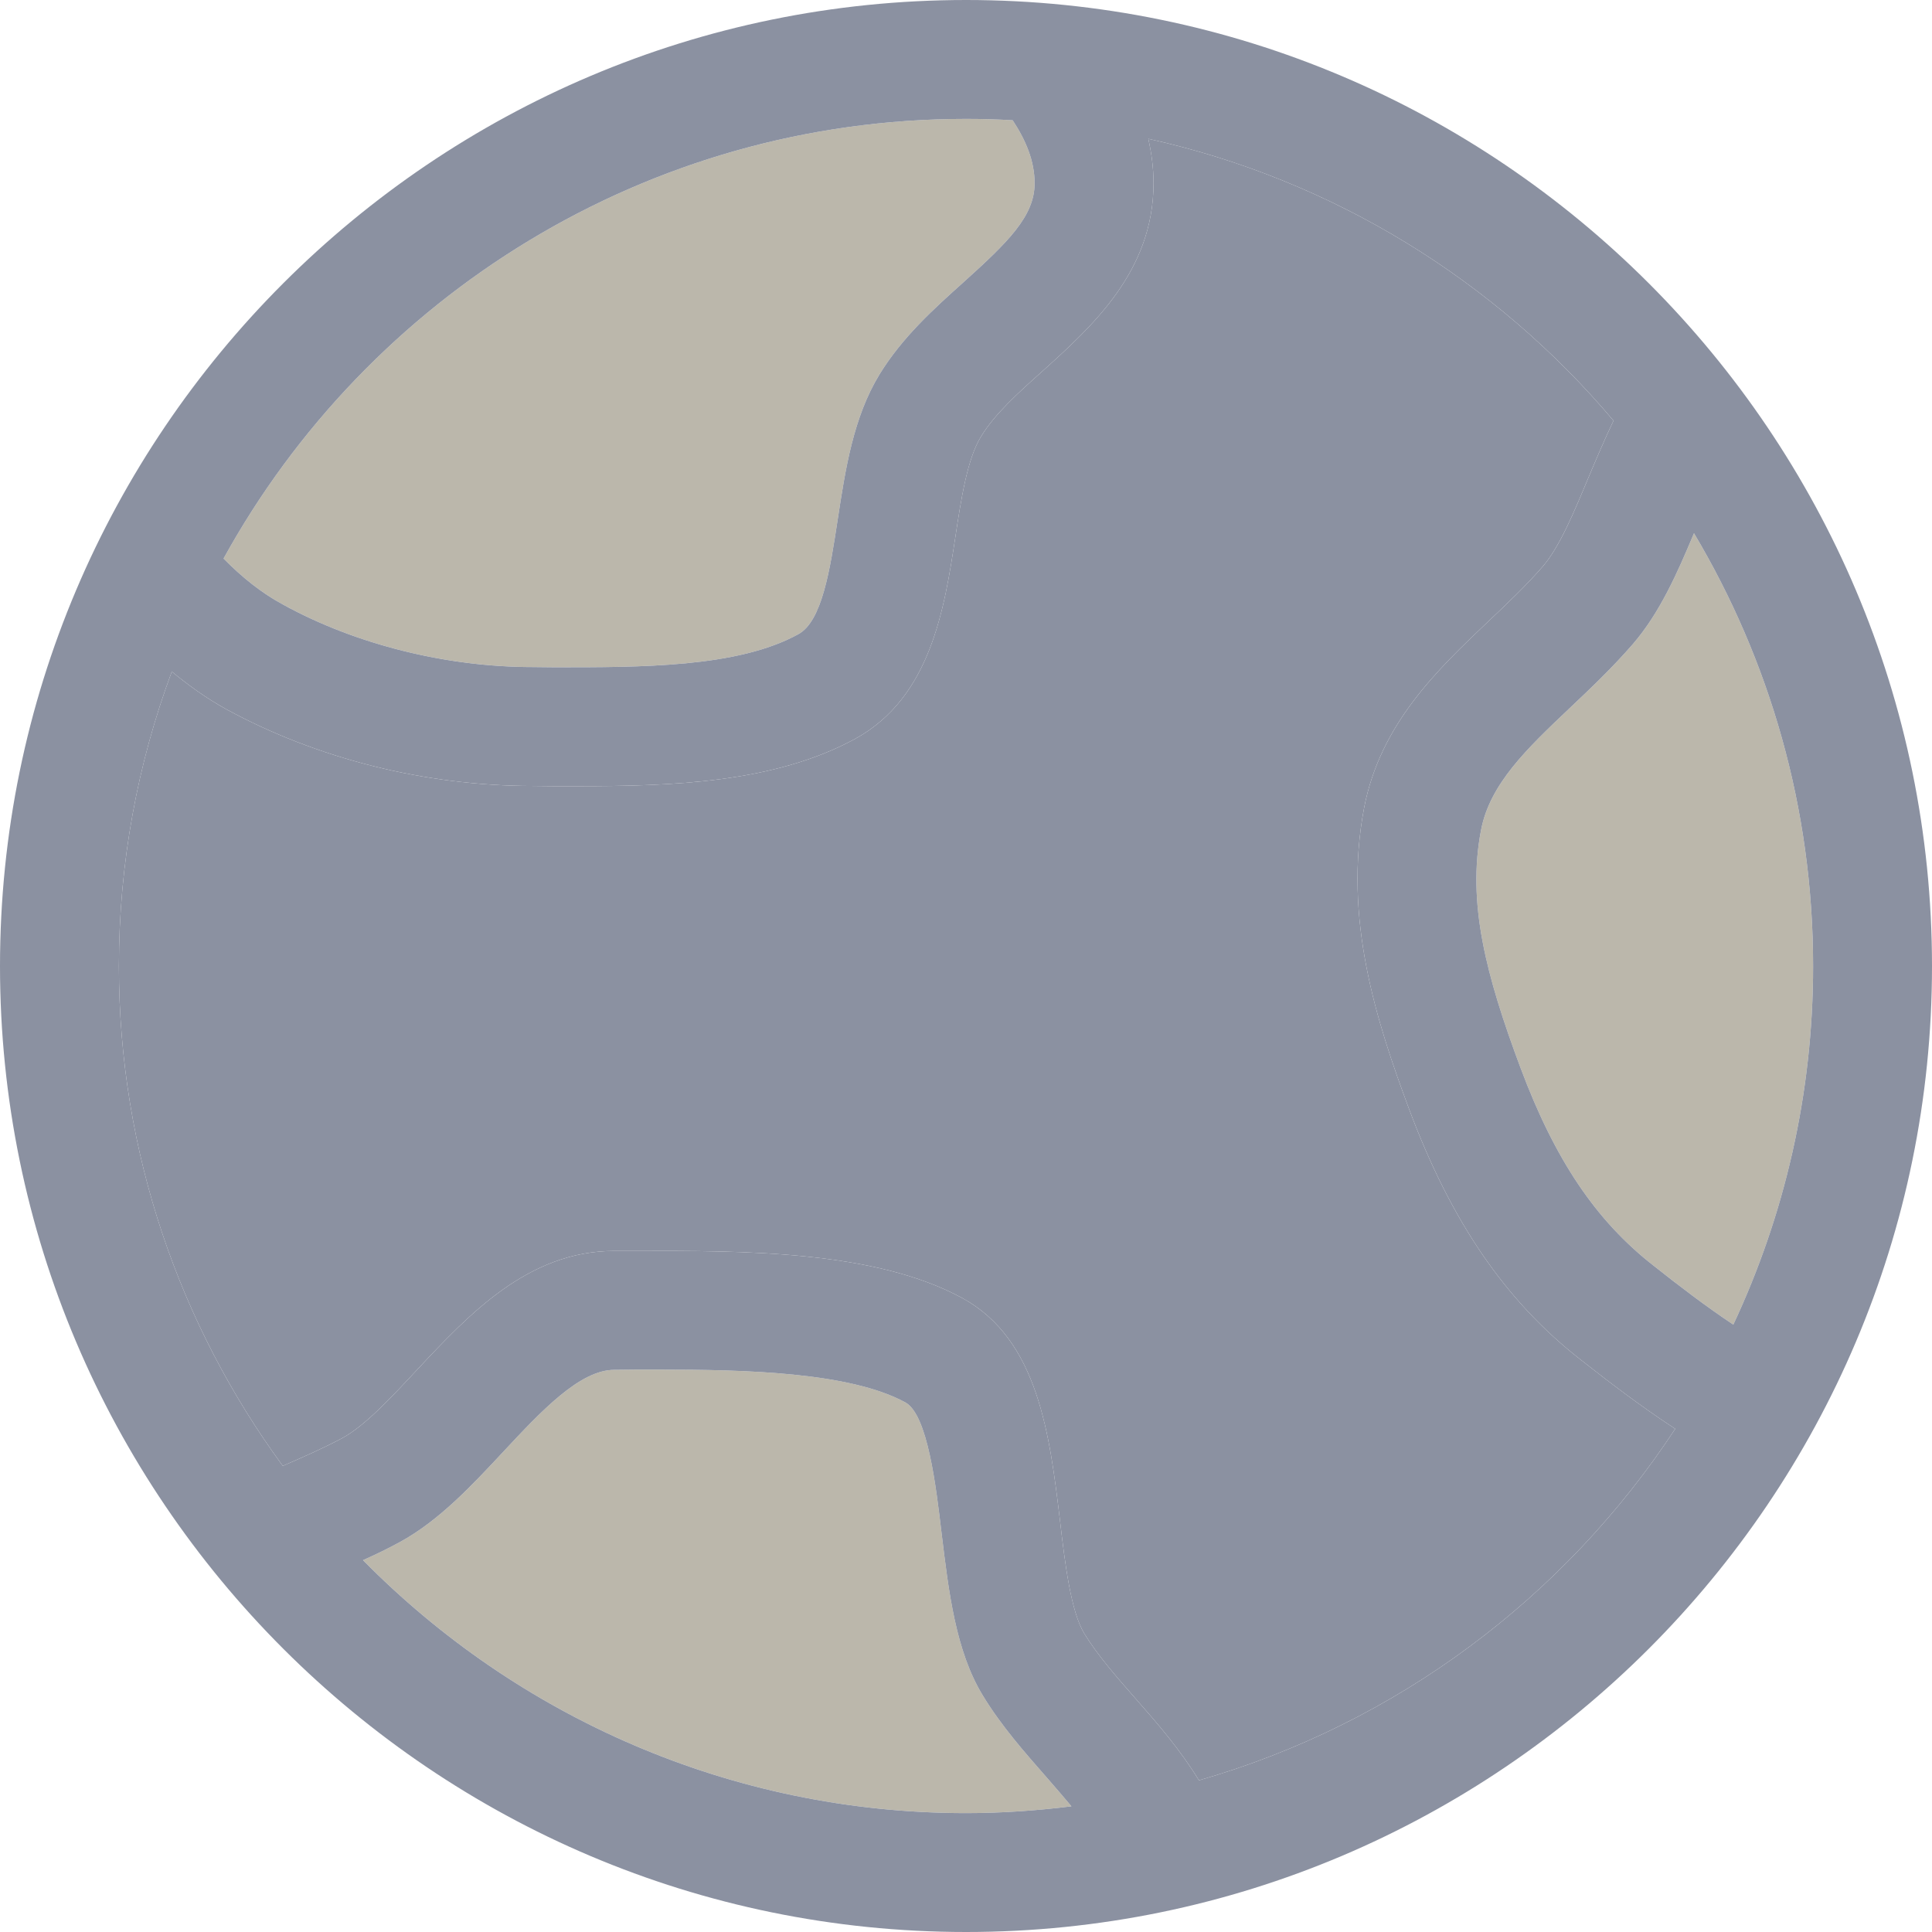 <?xml version="1.0" encoding="iso-8859-1"?>
<svg version="1.1" id="Layer_1" xmlns="http://www.w3.org/2000/svg" xmlns:xlink="http://www.w3.org/1999/xlink" x="0px" y="0px"
	 viewBox="0 0 256.72 256.72" style="enable-background:new 0 0 256.72 256.72;" xml:space="preserve">
<g>
	<g>
		<g id="XMLID_19_">
			<g>
				<path style="fill:#BBB7AB;" d="M240.922,128.375c0,17.001-3.815,33.16-10.603,47.638c-3.694-2.463-7.269-5.196-10.603-7.839
					c-7.659-5.977-13.096-14.057-17.661-26.252c-4.626-12.375-7.119-21.987-5.256-31.628c1.171-6.127,6.097-10.813,11.804-16.22
					c2.793-2.643,5.647-5.346,8.38-8.5c3.574-4.145,5.917-9.461,8.11-14.718C235.125,87.706,240.922,107.38,240.922,128.375z"/>
				<path style="fill:#BBB7AB;" d="M139.098,236.206c1.141,1.322,2.253,2.583,3.274,3.815c-4.596,0.571-9.251,0.901-13.997,0.901
					c-31.328,0-59.712-12.886-80.137-33.611c1.622-0.721,3.244-1.502,4.896-2.403c5.226-2.853,9.552-7.509,13.757-12.015
					c4.986-5.346,10.152-10.873,14.748-10.873l2.914-0.03c1.021,0,2.042,0,3.124,0c11.264,0,25.231,0.33,32.619,4.355
					c2.974,1.622,4.085,11.174,4.836,17.511c0.931,7.659,1.862,15.559,5.467,21.446
					C133.061,229.358,136.155,232.842,139.098,236.206z"/>
				<path style="fill:#BBB7AB;" d="M137.476,24.359c0,4.385-3.574,7.839-9.431,13.126c-4.025,3.604-8.17,7.359-11.174,12.255
					c-3.484,5.707-4.535,12.615-5.557,19.283c-1.021,6.668-2.073,13.546-5.256,15.258c-8.08,4.445-21.025,4.385-32.409,4.385
					l-2.883-0.03c-11.444,0-23.518-3.004-33.13-8.29c-2.914-1.562-5.527-3.694-7.93-6.127
					c19.163-34.782,56.198-58.421,98.669-58.421c2.072,0,4.145,0.06,6.187,0.18C136.335,18.683,137.476,21.416,137.476,24.359z"/>
				<path style="fill:#8B91A1;" d="M209.954,180.609c3.815,3.004,8.05,6.248,12.645,9.251
					c-14.658,22.347-37.005,39.167-63.287,46.707c-2.433-3.995-5.467-7.509-8.35-10.783c-2.643-3.004-5.106-5.827-6.878-8.711
					c-1.802-2.944-2.583-9.401-3.244-15.108c-1.352-11.204-2.853-23.939-12.946-29.466c-11.654-6.368-29.255-6.308-43.372-6.278
					h-2.883c-11.474,0-19.343,8.44-26.312,15.889c-3.334,3.574-6.788,7.299-9.792,8.951c-2.523,1.352-5.196,2.523-7.96,3.725
					c-13.667-18.653-21.776-41.6-21.776-66.41c0-13.757,2.493-26.943,7.029-39.137c2.223,1.832,4.596,3.544,7.209,4.986
					c12.045,6.578,26.522,10.212,40.729,10.212l2.853,0.03c0.991,0,2.012,0,3.004,0c12.555,0,26.252-0.421,37.035-6.308
					c10.002-5.497,11.834-17.271,13.276-26.732c0.781-5.136,1.592-10.453,3.424-13.426c1.802-2.974,4.926-5.797,8.26-8.771
					c6.518-5.887,14.658-13.216,14.658-24.87c0-2.103-0.27-4.025-0.691-5.917c24.57,5.437,46.136,18.863,61.815,37.455
					c-1.201,2.523-2.283,5.076-3.334,7.569c-1.892,4.535-3.815,9.191-6.067,11.804c-2.193,2.523-4.656,4.866-7.269,7.329
					c-6.698,6.368-14.297,13.576-16.46,24.69c-2.823,14.718,1.622,28.444,6.007,40.189
					C192.833,162.316,200.042,172.859,209.954,180.609z"/>
				<path style="fill:#8B91A1;" d="M128.375,0C199.141,0,256.72,57.58,256.72,128.375c0,70.766-57.58,128.345-128.345,128.345
					C57.58,256.721,0,199.141,0,128.375C0,57.58,57.58,0,128.375,0z M230.319,176.013c6.788-14.478,10.603-30.637,10.603-47.638
					c0-20.995-5.797-40.669-15.829-57.52c-2.193,5.256-4.536,10.573-8.11,14.718c-2.733,3.154-5.587,5.857-8.38,8.5
					c-5.707,5.407-10.633,10.092-11.804,16.22c-1.862,9.642,0.631,19.253,5.256,31.628c4.566,12.195,10.002,20.275,17.661,26.252
					C223.05,170.817,226.624,173.55,230.319,176.013z M222.599,189.86c-4.596-3.004-8.831-6.248-12.645-9.251
					c-9.912-7.749-17.121-18.292-22.677-33.13c-4.385-11.744-8.831-25.471-6.007-40.189c2.163-11.113,9.762-18.322,16.46-24.69
					c2.613-2.463,5.076-4.806,7.269-7.329c2.253-2.613,4.175-7.269,6.067-11.804c1.051-2.493,2.133-5.046,3.334-7.569
					c-15.679-18.592-37.245-32.019-61.815-37.455c0.421,1.892,0.691,3.815,0.691,5.917c0,11.654-8.14,18.983-14.658,24.87
					c-3.334,2.974-6.458,5.797-8.26,8.771c-1.832,2.974-2.643,8.29-3.424,13.426c-1.442,9.461-3.274,21.236-13.276,26.732
					c-10.783,5.887-24.48,6.308-37.035,6.308c-0.991,0-2.012,0-3.004,0l-2.853-0.03c-14.207,0-28.685-3.634-40.729-10.212
					c-2.613-1.442-4.986-3.154-7.209-4.986c-4.535,12.195-7.029,25.381-7.029,39.137c0,24.81,8.11,47.758,21.776,66.41
					c2.763-1.201,5.437-2.373,7.96-3.725c3.004-1.652,6.458-5.377,9.792-8.951c6.968-7.449,14.838-15.889,26.312-15.889h2.883
					c14.117-0.03,31.718-0.09,43.372,6.278c10.092,5.527,11.594,18.262,12.946,29.466c0.661,5.707,1.442,12.165,3.244,15.108
					c1.772,2.883,4.235,5.707,6.878,8.711c2.883,3.274,5.917,6.788,8.35,10.783C185.595,229.027,207.942,212.207,222.599,189.86z
					 M142.372,240.021c-1.021-1.232-2.133-2.493-3.274-3.815c-2.944-3.364-6.037-6.848-8.5-10.903
					c-3.604-5.887-4.535-13.787-5.467-21.446c-0.751-6.338-1.862-15.889-4.836-17.511c-7.389-4.025-21.356-4.355-32.619-4.355
					c-1.081,0-2.103,0-3.124,0l-2.914,0.03c-4.596,0-9.762,5.527-14.748,10.873c-4.205,4.505-8.53,9.161-13.757,12.015
					c-1.652,0.901-3.274,1.682-4.896,2.403c20.425,20.725,48.809,33.611,80.137,33.611
					C133.121,240.922,137.777,240.591,142.372,240.021z M128.045,37.485c5.857-5.286,9.431-8.741,9.431-13.126
					c0-2.944-1.141-5.677-2.914-8.38c-2.042-0.12-4.115-0.18-6.187-0.18c-42.471,0-79.506,23.639-98.669,58.421
					c2.403,2.433,5.016,4.566,7.93,6.127c9.612,5.286,21.686,8.29,33.13,8.29l2.883,0.03c11.384,0,24.329,0.06,32.409-4.385
					c3.184-1.712,4.235-8.59,5.256-15.258c1.021-6.668,2.073-13.576,5.557-19.283C119.875,44.844,124.02,41.09,128.045,37.485z"/>
			</g>
		</g>

	</g>
</g>
<g>
</g>
<g>
</g>
<g>
</g>
<g>
</g>
<g>
</g>
<g>
</g>
<g>
</g>
<g>
</g>
<g>
</g>
<g>
</g>
<g>
</g>
<g>
</g>
<g>
</g>
<g>
</g>
<g>
</g>
</svg>
